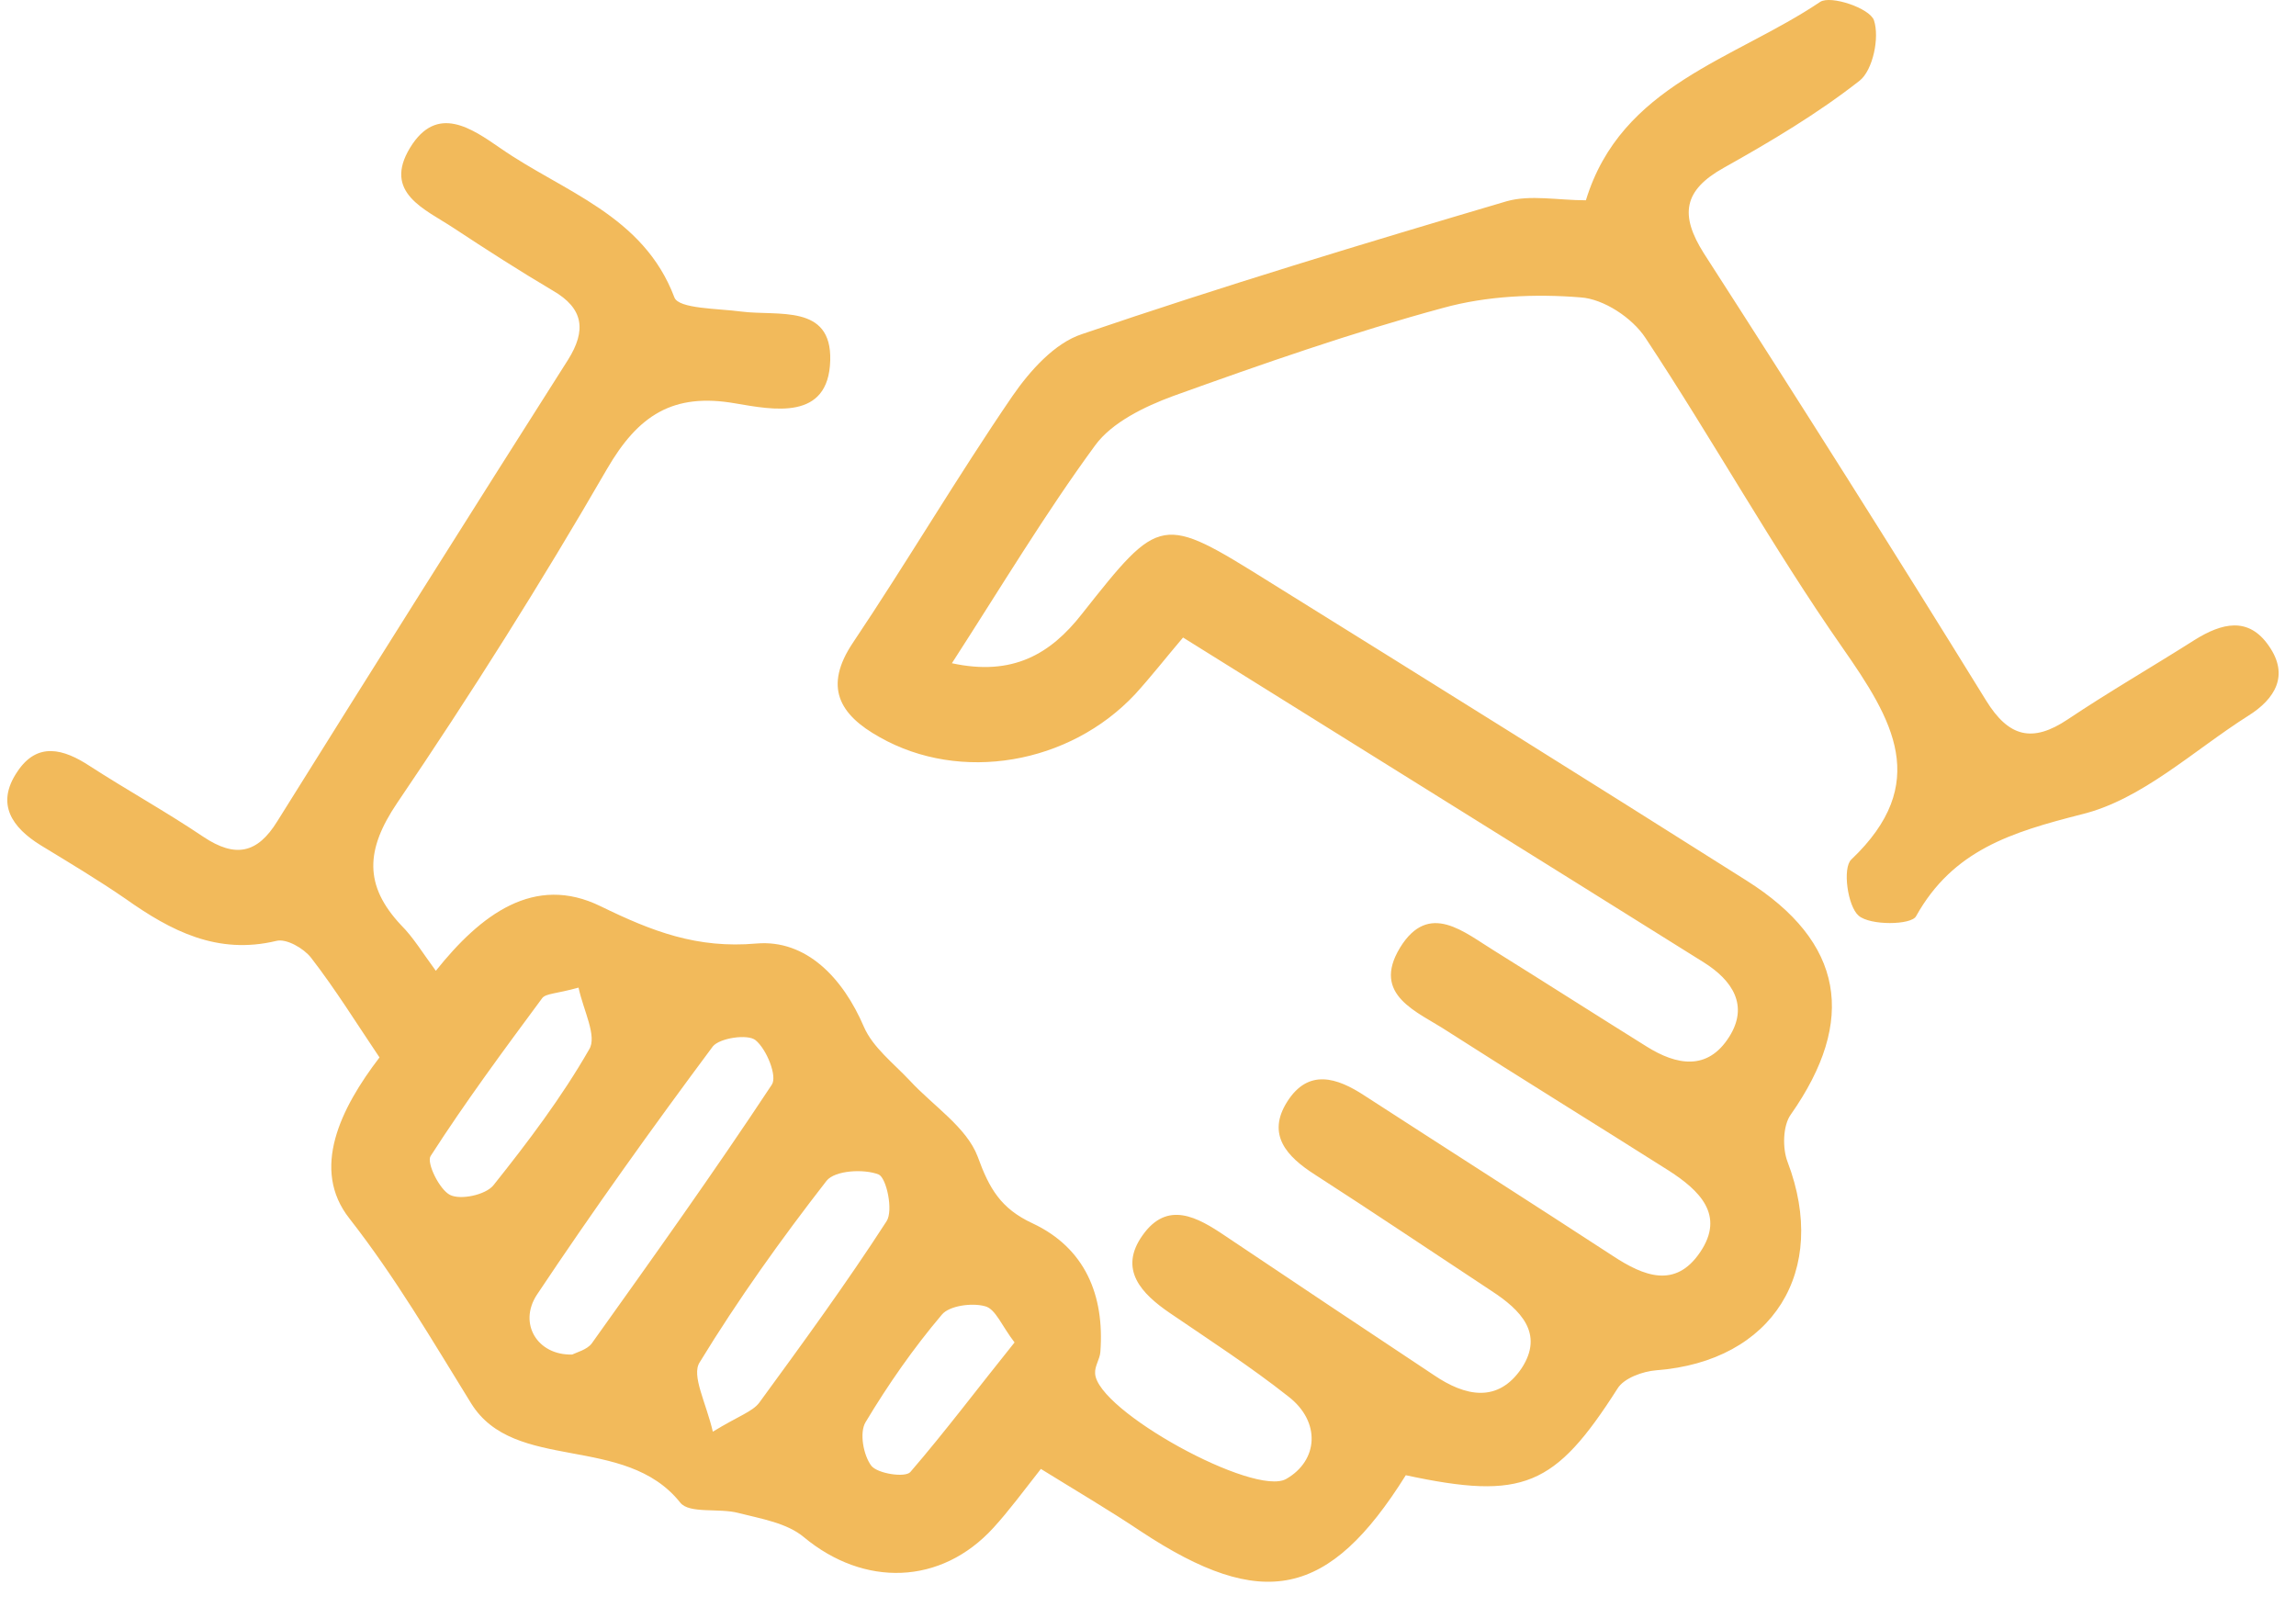 <svg width="90" height="63" viewBox="0 0 90 63" fill="none" xmlns="http://www.w3.org/2000/svg">
<path d="M17.084 38.059C18.839 35.858 20.944 34.253 23.545 35.529C25.568 36.516 27.322 37.195 29.655 36.989C31.595 36.825 33.04 38.327 33.866 40.261C34.217 41.064 35.022 41.681 35.661 42.36C36.57 43.348 37.891 44.192 38.324 45.344C38.778 46.599 39.232 47.381 40.471 47.957C42.535 48.924 43.299 50.776 43.133 52.999C43.113 53.287 42.906 53.554 42.927 53.842C42.989 55.303 49.181 58.699 50.42 57.978C51.679 57.258 51.782 55.736 50.502 54.748C49.016 53.575 47.427 52.546 45.858 51.476C44.743 50.715 43.835 49.768 44.785 48.431C45.755 47.052 46.931 47.71 48.026 48.451C50.75 50.282 53.475 52.093 56.199 53.904C57.438 54.748 58.718 55.015 59.647 53.637C60.534 52.279 59.605 51.353 58.47 50.612C56.158 49.089 53.867 47.546 51.535 46.044C50.441 45.344 49.636 44.48 50.461 43.183C51.287 41.887 52.401 42.237 53.495 42.957C56.736 45.056 59.997 47.134 63.217 49.233C64.435 50.036 65.674 50.529 66.644 49.089C67.635 47.628 66.603 46.661 65.426 45.9C62.536 44.068 59.626 42.278 56.736 40.426C55.58 39.664 53.743 39.027 54.878 37.154C56.014 35.302 57.397 36.557 58.614 37.298C60.596 38.533 62.557 39.788 64.538 41.023C65.715 41.764 66.933 41.99 67.779 40.652C68.564 39.418 67.903 38.43 66.788 37.73C60.018 33.491 53.227 29.273 46.374 24.993C45.693 25.795 45.115 26.536 44.496 27.215C41.916 29.973 37.643 30.693 34.485 28.902C32.895 28.018 32.276 26.927 33.432 25.199C35.558 22.03 37.519 18.696 39.686 15.527C40.368 14.539 41.338 13.449 42.411 13.099C47.902 11.226 53.475 9.539 59.048 7.893C59.977 7.625 61.071 7.852 62.165 7.852C63.548 3.325 67.986 2.337 71.35 0.073C71.763 -0.194 73.29 0.32 73.456 0.794C73.683 1.473 73.414 2.749 72.898 3.16C71.247 4.456 69.41 5.547 67.573 6.576C65.983 7.461 65.839 8.428 66.788 9.93C70.524 15.733 74.219 21.577 77.852 27.462C78.74 28.902 79.668 29.129 81.052 28.203C82.682 27.112 84.395 26.125 86.047 25.075C87.079 24.437 88.131 24.149 88.936 25.322C89.742 26.474 89.184 27.4 88.131 28.059C85.985 29.417 83.962 31.351 81.588 31.927C78.843 32.627 76.552 33.327 75.107 35.919C74.921 36.269 73.311 36.29 72.857 35.899C72.423 35.529 72.217 34.026 72.568 33.697C75.705 30.713 74.199 28.224 72.217 25.384C69.472 21.453 67.139 17.235 64.497 13.243C63.981 12.461 62.867 11.72 61.958 11.659C60.183 11.514 58.284 11.597 56.571 12.07C53 13.037 49.47 14.272 45.982 15.527C44.867 15.939 43.588 16.556 42.927 17.461C40.966 20.137 39.253 22.997 37.313 26.001C39.686 26.515 41.173 25.651 42.411 24.067C45.487 20.178 45.507 20.157 49.759 22.812C56.014 26.701 62.247 30.59 68.46 34.52C72.279 36.928 72.795 39.994 70.194 43.698C69.885 44.13 69.864 45.015 70.07 45.55C71.701 49.83 69.492 53.369 64.931 53.719C64.394 53.76 63.651 54.028 63.403 54.439C60.947 58.287 59.708 58.822 55.105 57.834C52.092 62.65 49.491 63.185 44.723 60.036C43.464 59.193 42.163 58.431 40.801 57.587C40.12 58.452 39.563 59.213 38.943 59.892C36.879 62.156 33.866 62.218 31.512 60.263C30.852 59.707 29.84 59.542 28.953 59.316C28.189 59.11 27.013 59.357 26.662 58.904C24.494 56.188 20.16 57.752 18.467 55.015C16.94 52.546 15.515 50.097 13.699 47.772C12.172 45.838 13.348 43.451 14.876 41.455C13.988 40.138 13.162 38.8 12.192 37.545C11.903 37.175 11.222 36.784 10.83 36.887C8.518 37.442 6.702 36.496 4.927 35.24C3.853 34.5 2.718 33.821 1.603 33.142C0.468 32.442 -0.172 31.516 0.674 30.261C1.459 29.067 2.491 29.355 3.523 30.034C4.988 30.981 6.516 31.825 7.981 32.812C9.22 33.635 10.087 33.471 10.871 32.195C14.649 26.145 18.447 20.116 22.265 14.107C22.988 12.955 22.884 12.091 21.667 11.391C20.346 10.609 19.066 9.786 17.786 8.942C16.671 8.202 14.999 7.564 16.073 5.794C17.125 4.065 18.488 5.033 19.623 5.815C22.079 7.522 25.217 8.428 26.435 11.659C26.6 12.111 28.148 12.091 29.056 12.214C30.501 12.399 32.606 11.905 32.544 14.128C32.483 16.515 30.295 16.062 28.829 15.815C26.373 15.383 25.011 16.288 23.793 18.387C21.212 22.853 18.447 27.236 15.557 31.495C14.339 33.306 14.256 34.705 15.722 36.269C16.197 36.742 16.568 37.36 17.084 38.059ZM22.43 53.102C22.595 53.019 23.008 52.916 23.194 52.669C25.588 49.315 27.983 45.961 30.253 42.525C30.48 42.196 30.047 41.126 29.613 40.776C29.304 40.529 28.21 40.693 27.942 41.023C25.568 44.212 23.256 47.443 21.047 50.756C20.304 51.888 21.068 53.143 22.43 53.102ZM27.942 56.127C28.953 55.509 29.49 55.345 29.758 54.995C31.471 52.649 33.184 50.303 34.753 47.875C35.022 47.463 34.753 46.188 34.444 46.044C33.866 45.817 32.73 45.879 32.4 46.291C30.625 48.575 28.932 50.941 27.425 53.41C27.095 53.925 27.673 54.974 27.942 56.127ZM22.678 38.718C21.79 38.965 21.398 38.944 21.254 39.13C19.747 41.167 18.24 43.204 16.878 45.323C16.713 45.591 17.229 46.64 17.642 46.846C18.054 47.052 19.024 46.846 19.334 46.476C20.697 44.768 22.017 43.019 23.091 41.146C23.421 40.632 22.864 39.603 22.678 38.718ZM39.769 52.628C39.274 51.99 39.026 51.311 38.613 51.209C38.097 51.065 37.209 51.188 36.92 51.538C35.806 52.855 34.815 54.275 33.928 55.756C33.68 56.168 33.845 57.053 34.155 57.464C34.402 57.773 35.476 57.937 35.682 57.711C37.065 56.106 38.345 54.398 39.769 52.628Z" fill="#F2BA5B"/>
</svg>

